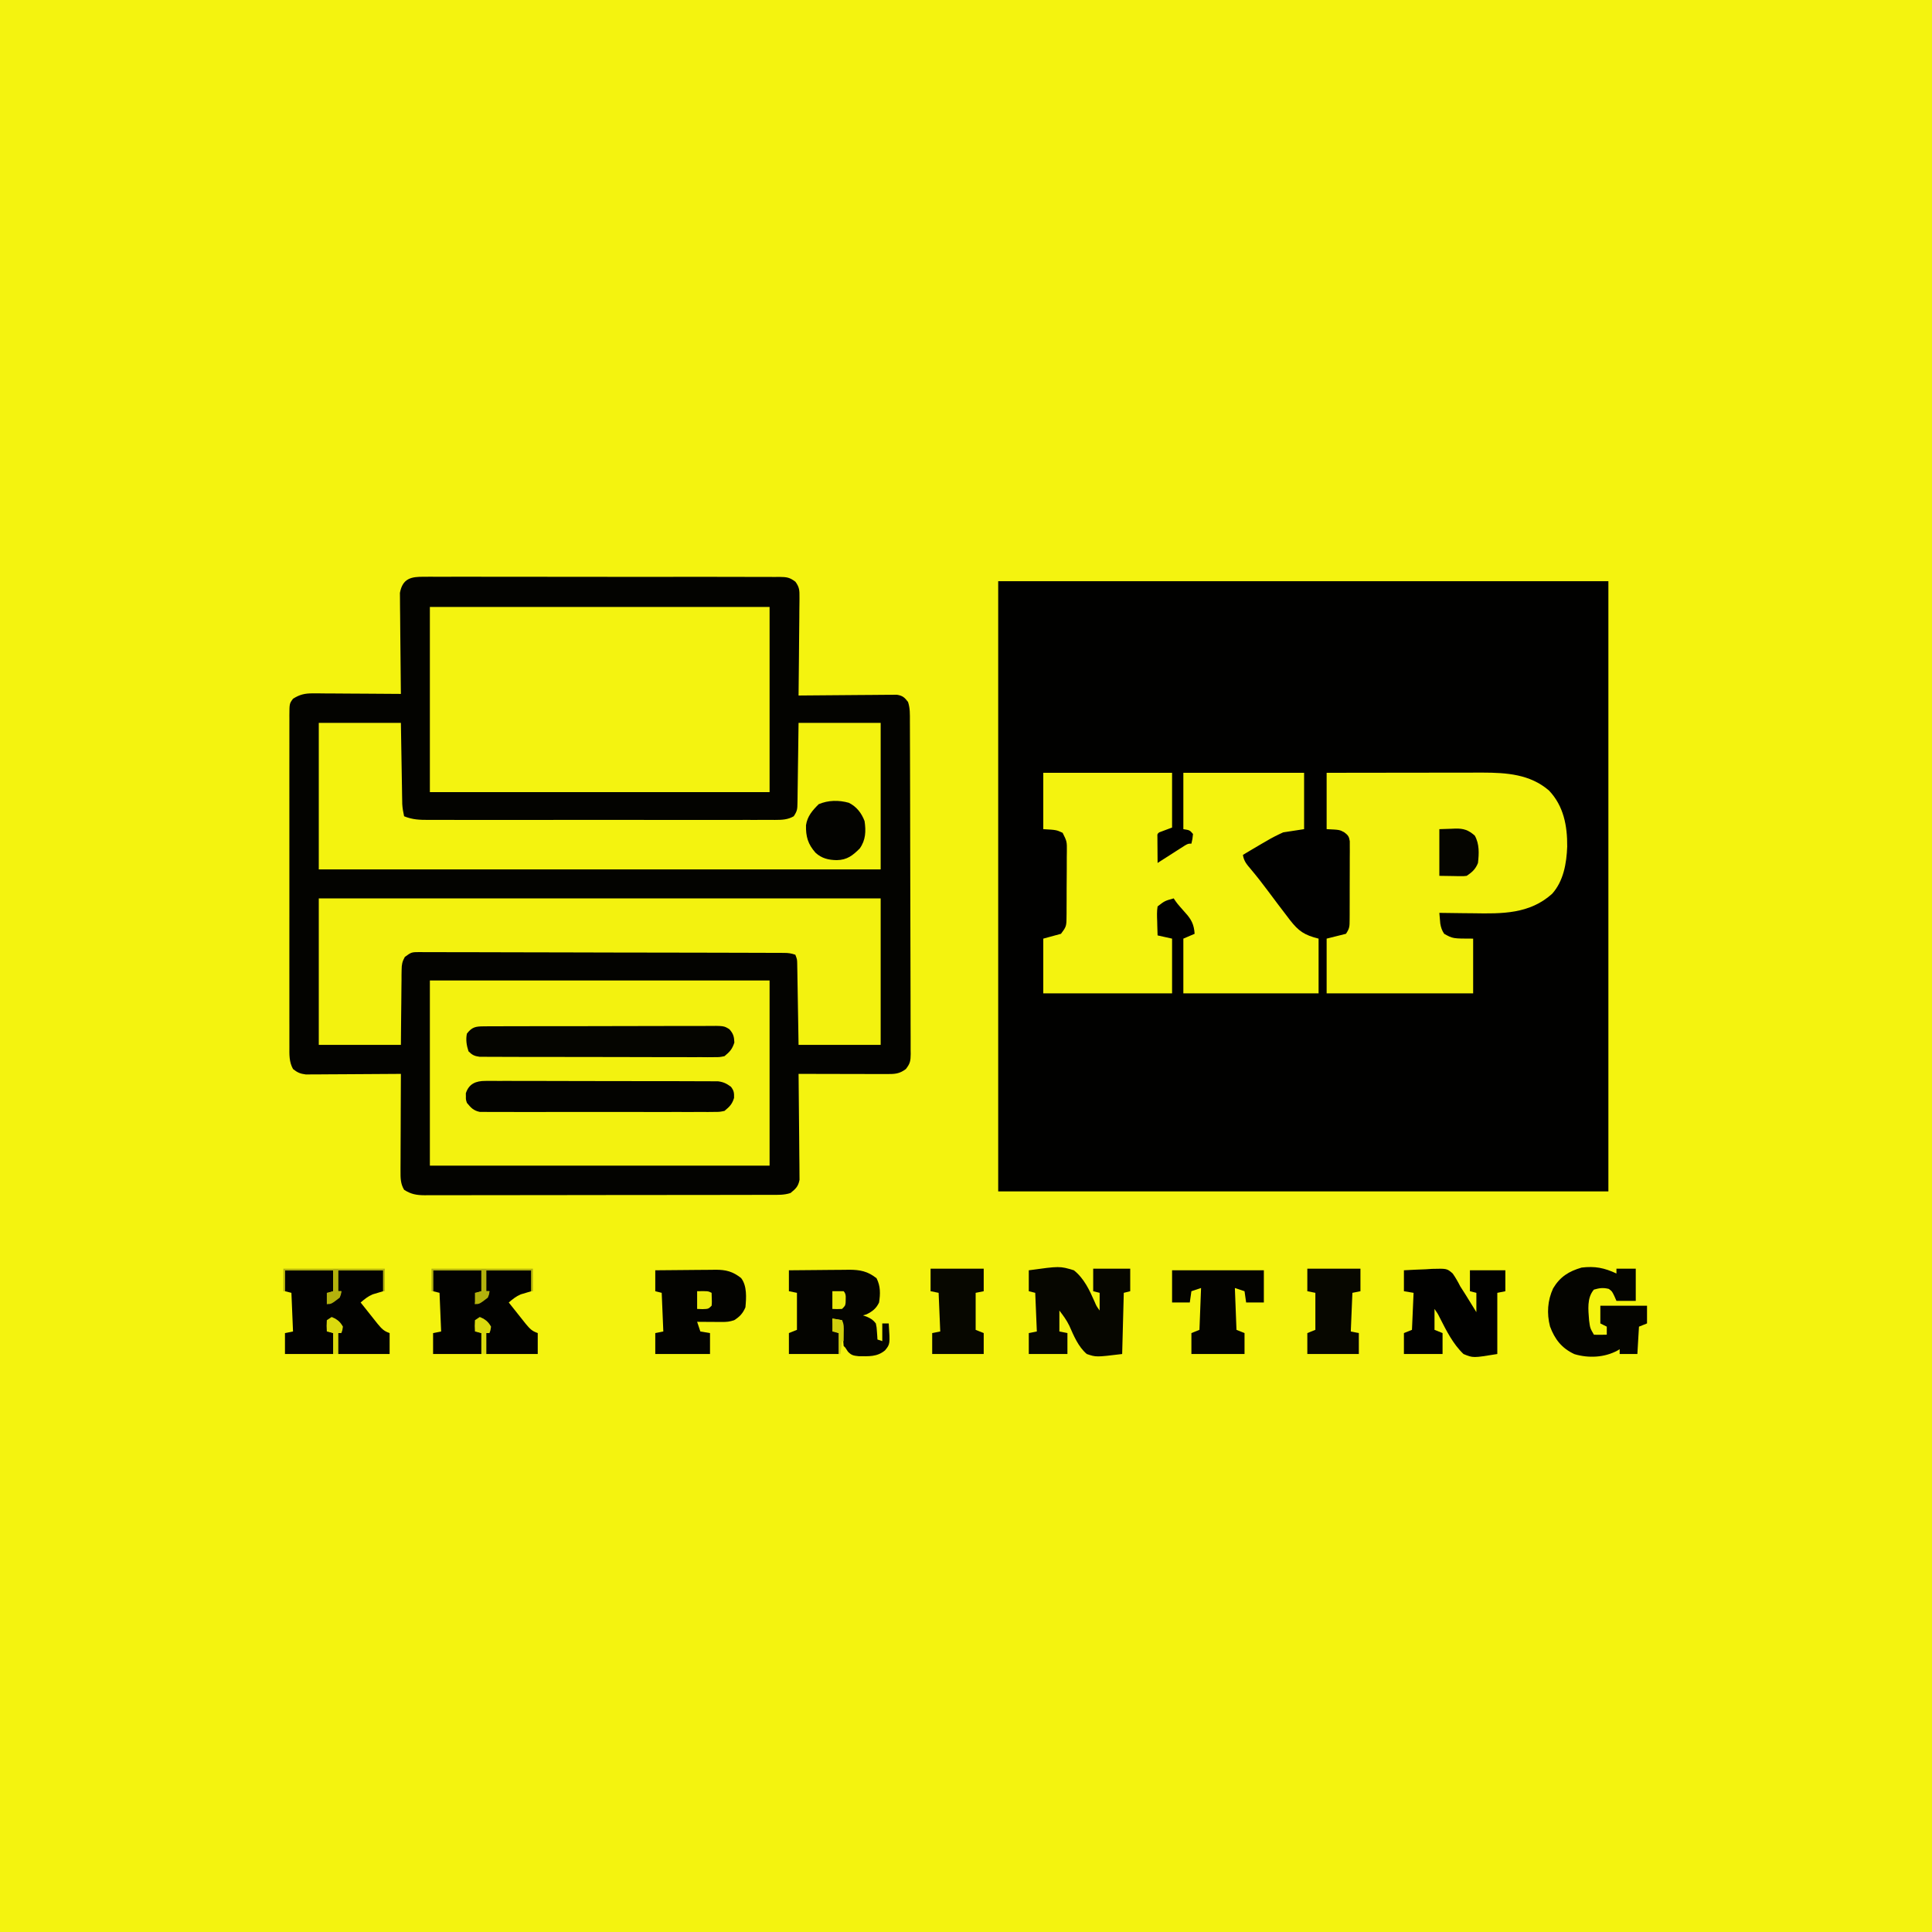 <?xml version="1.0" encoding="UTF-8"?>
<svg version="1.1" xmlns="http://www.w3.org/2000/svg" width="1200" height="1200">
<rect width="100%" height="100%" fill="#808080" stroke="none"/>
<path d="M0 0 C396 0 792 0 1200 0 C1200 396 1200 792 1200 1200 C804 1200 408 1200 0 1200 C0 804 0 408 0 0 Z " fill="#F4F30F" transform="translate(0,0)"/>
<path d="M0 0 C125.07 0 250.14 0 379 0 C379 125.07 379 250.14 379 379 C253.93 379 128.86 379 0 379 C0 253.93 0 128.86 0 0 Z " fill="#010100" transform="translate(620,361)"/>
<path d="M0 0 C0.969 -0.009 1.937 -0.017 2.935 -0.026 C6.184 -0.048 9.43 -0.027 12.679 -0.005 C15.007 -0.012 17.334 -0.021 19.662 -0.032 C25.986 -0.055 32.31 -0.041 38.634 -0.018 C44.578 -0.001 50.521 -0.009 56.464 -0.015 C68.953 -0.027 81.441 -0.003 93.93 0.034 C104.645 0.065 115.36 0.067 126.075 0.048 C138.519 0.026 150.963 0.02 163.407 0.041 C169.994 0.051 176.581 0.056 183.168 0.043 C189.36 0.033 195.552 0.047 201.744 0.08 C204.019 0.088 206.293 0.088 208.568 0.078 C211.669 0.067 214.769 0.086 217.87 0.114 C218.774 0.103 219.678 0.093 220.61 0.082 C225.034 0.154 226.877 0.328 230.495 3.096 C232.962 6.477 233.041 8.404 233.003 12.565 C233.003 13.229 233.004 13.893 233.005 14.577 C233.001 16.758 232.962 18.938 232.923 21.118 C232.914 22.636 232.907 24.153 232.902 25.671 C232.883 29.654 232.834 33.637 232.778 37.621 C232.727 41.689 232.704 45.758 232.679 49.827 C232.626 57.804 232.54 65.779 232.435 73.755 C233.228 73.746 234.021 73.737 234.838 73.728 C242.312 73.648 249.787 73.587 257.261 73.548 C261.104 73.527 264.947 73.499 268.789 73.453 C272.498 73.41 276.207 73.386 279.916 73.376 C281.33 73.368 282.745 73.354 284.159 73.332 C286.141 73.303 288.124 73.302 290.106 73.301 C291.234 73.292 292.362 73.283 293.524 73.274 C297.106 73.866 298.243 74.916 300.435 77.755 C301.743 81.68 301.586 85.419 301.589 89.51 C301.593 90.416 301.598 91.321 301.602 92.254 C301.616 95.301 301.622 98.348 301.628 101.395 C301.636 103.575 301.644 105.754 301.653 107.934 C301.679 115.101 301.694 122.268 301.708 129.435 C301.714 131.9 301.719 134.365 301.725 136.83 C301.746 147.079 301.765 157.329 301.776 167.578 C301.791 180.95 301.815 194.322 301.867 207.694 C301.912 219.357 301.94 231.019 301.946 242.681 C301.95 248.856 301.962 255.03 301.994 261.205 C302.024 267.011 302.031 272.817 302.019 278.623 C302.019 280.756 302.027 282.889 302.044 285.022 C302.067 287.931 302.059 290.838 302.043 293.746 C302.057 294.593 302.071 295.44 302.085 296.313 C302.027 300.609 301.823 302.26 299.084 305.756 C295.138 308.734 292.306 308.879 287.495 308.869 C286.274 308.869 285.053 308.869 283.795 308.868 C282.476 308.863 281.157 308.858 279.798 308.853 C278.435 308.851 277.072 308.85 275.708 308.849 C272.123 308.845 268.537 308.835 264.952 308.824 C261.292 308.814 257.632 308.809 253.972 308.804 C246.793 308.793 239.614 308.776 232.435 308.755 C232.446 309.609 232.457 310.462 232.469 311.341 C232.569 319.389 232.645 327.437 232.694 335.486 C232.72 339.623 232.755 343.761 232.812 347.898 C232.867 351.892 232.896 355.886 232.909 359.88 C232.919 361.403 232.937 362.926 232.964 364.448 C233 366.584 233.005 368.718 233.003 370.854 C233.014 372.068 233.025 373.283 233.036 374.534 C232.261 378.687 230.684 380.144 227.435 382.755 C223.413 384.096 219.539 383.9 215.345 383.896 C214.403 383.899 213.462 383.902 212.491 383.905 C209.322 383.913 206.154 383.915 202.984 383.916 C200.718 383.921 198.451 383.926 196.185 383.931 C190.017 383.944 183.85 383.951 177.683 383.955 C173.832 383.958 169.981 383.962 166.13 383.967 C155.468 383.979 144.806 383.989 134.143 383.993 C133.461 383.993 132.779 383.993 132.076 383.993 C131.049 383.994 131.049 383.994 130.003 383.994 C128.617 383.995 127.23 383.995 125.844 383.995 C124.813 383.996 124.813 383.996 123.761 383.996 C112.62 384 101.479 384.017 90.338 384.041 C78.9 384.064 67.462 384.077 56.024 384.078 C49.602 384.079 43.18 384.085 36.758 384.103 C30.718 384.119 24.678 384.122 18.637 384.113 C16.419 384.112 14.201 384.116 11.984 384.126 C8.957 384.139 5.932 384.133 2.906 384.123 C2.027 384.131 1.147 384.139 0.241 384.147 C-4.761 384.107 -8.243 383.562 -12.565 380.755 C-14.845 376.956 -14.809 373.399 -14.792 369.037 C-14.792 368.383 -14.793 367.729 -14.793 367.055 C-14.792 364.907 -14.776 362.759 -14.76 360.611 C-14.757 359.116 -14.754 357.621 -14.752 356.126 C-14.744 352.201 -14.725 348.277 -14.702 344.353 C-14.682 340.345 -14.673 336.336 -14.663 332.327 C-14.641 324.47 -14.607 316.613 -14.565 308.755 C-15.714 308.765 -15.714 308.765 -16.885 308.775 C-24.109 308.836 -31.333 308.881 -38.557 308.911 C-42.271 308.926 -45.985 308.947 -49.699 308.981 C-53.284 309.014 -56.87 309.032 -60.455 309.04 C-61.822 309.045 -63.188 309.056 -64.554 309.072 C-66.471 309.094 -68.389 309.095 -70.306 309.096 C-71.396 309.102 -72.487 309.109 -73.61 309.116 C-77.058 308.695 -78.859 307.925 -81.565 305.755 C-84.048 301.223 -83.846 296.817 -83.819 291.791 C-83.822 290.887 -83.825 289.983 -83.828 289.052 C-83.836 286.022 -83.83 282.993 -83.824 279.964 C-83.827 277.792 -83.83 275.621 -83.834 273.449 C-83.844 267.551 -83.84 261.652 -83.834 255.754 C-83.829 249.586 -83.833 243.417 -83.836 237.249 C-83.84 226.892 -83.835 216.534 -83.826 206.176 C-83.815 194.194 -83.818 182.211 -83.829 170.228 C-83.839 159.947 -83.84 149.666 -83.835 139.384 C-83.831 133.241 -83.831 127.097 -83.838 120.954 C-83.843 115.179 -83.839 109.405 -83.828 103.631 C-83.825 101.509 -83.826 99.387 -83.83 97.265 C-83.836 94.374 -83.829 91.483 -83.819 88.593 C-83.823 87.748 -83.828 86.903 -83.833 86.032 C-83.783 78.743 -83.783 78.743 -81.565 75.755 C-77.386 73.111 -74.187 72.384 -69.284 72.415 C-68.063 72.415 -66.843 72.415 -65.585 72.415 C-63.63 72.439 -63.63 72.439 -61.635 72.462 C-60.276 72.468 -58.917 72.472 -57.558 72.475 C-53.997 72.486 -50.437 72.516 -46.876 72.549 C-43.236 72.58 -39.596 72.594 -35.956 72.609 C-28.825 72.641 -21.695 72.692 -14.565 72.755 C-14.576 71.942 -14.587 71.128 -14.599 70.29 C-14.699 62.61 -14.775 54.93 -14.824 47.25 C-14.85 43.302 -14.886 39.354 -14.942 35.406 C-14.997 31.593 -15.027 27.781 -15.039 23.968 C-15.049 22.516 -15.067 21.064 -15.094 19.612 C-15.13 17.573 -15.135 15.535 -15.133 13.495 C-15.144 12.336 -15.155 11.177 -15.166 9.982 C-13.478 0.919 -8.074 -0.126 0 0 Z " fill="#030300" transform="translate(263.565,358.245)"/>
<path d="M0 0 C69.63 0 139.26 0 211 0 C211 37.95 211 75.9 211 115 C141.37 115 71.74 115 0 115 C0 77.05 0 39.1 0 0 Z " fill="#F3F20F" transform="translate(267,609)"/>
<path d="M0 0 C69.63 0 139.26 0 211 0 C211 37.95 211 75.9 211 115 C141.37 115 71.74 115 0 115 C0 77.05 0 39.1 0 0 Z " fill="#F4F310" transform="translate(267,377)"/>
<path d="M0 0 C26.4 0 52.8 0 80 0 C80 11.22 80 22.44 80 34 C77.36 34.99 74.72 35.98 72 37 C70.807 37.973 70.807 37.973 70.886 39.766 C70.892 40.515 70.897 41.264 70.902 42.035 C70.906 42.844 70.909 43.653 70.912 44.486 C70.92 45.336 70.929 46.187 70.938 47.062 C70.942 47.917 70.947 48.771 70.951 49.65 C70.963 51.767 70.981 53.883 71 56 C71.565 55.636 72.13 55.273 72.712 54.898 C75.264 53.261 77.819 51.63 80.375 50 C81.264 49.428 82.154 48.855 83.07 48.266 C83.921 47.724 84.772 47.183 85.648 46.625 C86.434 46.122 87.219 45.62 88.029 45.102 C90 44 90 44 92 44 C92.678 41.099 92.678 41.099 93 38 C90.971 35.628 90.971 35.628 87 35 C87 23.45 87 11.9 87 0 C111.75 0 136.5 0 162 0 C162 11.55 162 23.1 162 35 C157.71 35.66 153.42 36.32 149 37 C145.269 38.703 141.976 40.348 138.5 42.438 C137.647 42.928 136.793 43.418 135.914 43.924 C133.596 45.262 131.295 46.623 129 48 C127.469 48.915 127.469 48.915 125.906 49.848 C124.963 50.418 124.963 50.418 124 51 C124.588 54.826 126.315 56.852 128.812 59.75 C132.661 64.331 136.309 69.009 139.875 73.812 C143.842 79.13 147.817 84.439 151.875 89.688 C152.303 90.251 152.731 90.815 153.171 91.396 C158.632 98.408 162.158 100.79 171 103 C171 114.22 171 125.44 171 137 C143.28 137 115.56 137 87 137 C87 125.78 87 114.56 87 103 C89.31 102.01 91.62 101.02 94 100 C93.641 94.169 91.925 90.954 88.062 86.75 C83.059 81.088 83.059 81.088 81 78 C75.434 79.556 75.434 79.556 71 83 C70.495 86.073 70.625 89.085 70.75 92.188 C70.768 93.032 70.786 93.877 70.805 94.748 C70.852 96.833 70.924 98.916 71 101 C73.97 101.66 76.94 102.32 80 103 C80 114.22 80 125.44 80 137 C53.6 137 27.2 137 0 137 C0 125.78 0 114.56 0 103 C3.63 102.01 7.26 101.02 11 100 C14.093 95.875 14.379 95.257 14.42 90.469 C14.444 88.807 14.444 88.807 14.468 87.111 C14.468 85.92 14.469 84.728 14.469 83.5 C14.476 82.272 14.484 81.044 14.492 79.779 C14.503 77.184 14.505 74.588 14.501 71.992 C14.5 68.015 14.542 64.04 14.586 60.062 C14.591 57.542 14.594 55.021 14.594 52.5 C14.61 51.308 14.627 50.117 14.643 48.889 C14.702 42.672 14.702 42.672 12.025 37.281 C8.154 35.472 8.154 35.472 0 35 C0 23.45 0 11.9 0 0 Z " fill="#F4F30F" transform="translate(648,480)"/>
<path d="M0 0 C115.17 0 230.34 0 349 0 C349 30.03 349 60.06 349 91 C332.17 91 315.34 91 298 91 C297.939 87.209 297.879 83.418 297.816 79.512 C297.755 75.848 297.691 72.184 297.628 68.521 C297.584 65.971 297.543 63.421 297.503 60.87 C297.445 57.209 297.381 53.548 297.316 49.887 C297.291 48.171 297.291 48.171 297.266 46.421 C297.246 45.36 297.226 44.299 297.205 43.206 C297.19 42.271 297.174 41.336 297.158 40.373 C297.09 37.85 297.09 37.85 296 35 C293.29 34.097 291.723 33.872 288.941 33.863 C287.697 33.855 287.697 33.855 286.428 33.848 C285.518 33.847 284.607 33.847 283.669 33.846 C282.701 33.842 281.734 33.837 280.737 33.833 C277.48 33.819 274.224 33.813 270.967 33.807 C268.638 33.799 266.309 33.791 263.98 33.782 C256.322 33.756 248.663 33.741 241.004 33.727 C238.371 33.721 235.737 33.716 233.104 33.71 C222.155 33.689 211.207 33.67 200.258 33.659 C197.417 33.656 194.577 33.653 191.736 33.65 C191.03 33.649 190.324 33.648 189.597 33.648 C178.15 33.635 166.704 33.602 155.258 33.56 C143.511 33.518 131.763 33.494 120.015 33.489 C113.418 33.485 106.82 33.473 100.223 33.441 C94.02 33.411 87.818 33.404 81.615 33.416 C79.335 33.416 77.054 33.408 74.774 33.391 C71.669 33.368 68.564 33.376 65.458 33.392 C64.096 33.371 64.096 33.371 62.705 33.35 C57.548 33.387 57.548 33.387 53.441 36.377 C51.84 39.291 51.486 41.035 51.454 44.341 C51.434 45.382 51.415 46.422 51.394 47.495 C51.393 48.606 51.392 49.718 51.391 50.863 C51.374 52.01 51.358 53.158 51.341 54.339 C51.292 57.997 51.271 61.654 51.25 65.312 C51.222 67.795 51.192 70.277 51.16 72.76 C51.083 78.84 51.042 84.919 51 91 C34.17 91 17.34 91 0 91 C0 60.97 0 30.94 0 0 Z " fill="#F3F20F" transform="translate(198,558)"/>
<path d="M0 0 C16.83 0 33.66 0 51 0 C51.061 3.768 51.121 7.536 51.184 11.418 C51.245 15.068 51.309 18.719 51.372 22.369 C51.416 24.906 51.457 27.442 51.497 29.979 C51.555 33.625 51.619 37.272 51.684 40.918 C51.7 42.051 51.717 43.185 51.734 44.353 C51.764 45.944 51.764 45.944 51.795 47.567 C51.818 48.963 51.818 48.963 51.842 50.387 C52 53.006 52.423 55.443 53 58 C58.267 60.152 62.868 60.282 68.458 60.254 C69.875 60.259 69.875 60.259 71.321 60.263 C74.483 60.271 77.645 60.265 80.807 60.259 C83.075 60.261 85.344 60.265 87.613 60.269 C93.772 60.279 99.93 60.275 106.089 60.269 C112.532 60.264 118.974 60.268 125.417 60.271 C136.928 60.275 148.44 60.269 159.951 60.259 C170.387 60.25 180.823 60.252 191.259 60.261 C203.381 60.271 215.504 60.275 227.627 60.27 C234.043 60.266 240.459 60.266 246.874 60.273 C252.905 60.278 258.935 60.274 264.965 60.263 C267.181 60.26 269.396 60.261 271.611 60.265 C274.631 60.271 277.65 60.264 280.669 60.254 C281.55 60.258 282.43 60.263 283.337 60.267 C287.614 60.24 291.19 60.186 295 58 C297.227 54.66 297.265 53.516 297.319 49.611 C297.339 48.51 297.359 47.409 297.379 46.274 C297.391 45.087 297.402 43.899 297.414 42.676 C297.433 41.459 297.453 40.243 297.473 38.989 C297.533 35.097 297.579 31.205 297.625 27.312 C297.663 24.676 297.702 22.04 297.742 19.404 C297.84 12.936 297.919 6.468 298 0 C314.83 0 331.66 0 349 0 C349 30.03 349 60.06 349 91 C233.83 91 118.66 91 0 91 C0 60.97 0 30.94 0 0 Z " fill="#F4F30F" transform="translate(198,449)"/>
<path d="M0 0 C13.483 -0.023 26.966 -0.041 40.449 -0.052 C46.711 -0.057 52.972 -0.064 59.234 -0.075 C65.283 -0.086 71.333 -0.092 77.382 -0.095 C79.683 -0.097 81.985 -0.1 84.286 -0.106 C87.523 -0.113 90.761 -0.114 93.999 -0.114 C94.938 -0.117 95.876 -0.121 96.844 -0.124 C111.649 -0.102 126.363 0.858 138.102 11.004 C147.217 20.589 149.534 32.938 149.42 45.831 C149.034 56.185 147.156 67.263 140.027 75.176 C126.011 87.788 108.846 87.554 91.125 87.25 C89.069 87.23 87.013 87.212 84.957 87.195 C79.971 87.152 74.986 87.083 70 87 C70.115 88.418 70.243 89.834 70.375 91.25 C70.479 92.433 70.479 92.433 70.586 93.641 C71.031 96.177 71.578 97.853 73 100 C78.349 102.993 78.349 102.993 91 103 C91 114.22 91 125.44 91 137 C60.97 137 30.94 137 0 137 C0 125.78 0 114.56 0 103 C3.96 102.01 7.92 101.02 12 100 C14.256 96.617 14.256 95.44 14.275 91.475 C14.284 90.343 14.294 89.212 14.304 88.047 C14.303 86.825 14.302 85.603 14.301 84.344 C14.305 83.09 14.309 81.836 14.314 80.544 C14.32 77.891 14.321 75.239 14.316 72.585 C14.31 69.186 14.327 65.786 14.35 62.387 C14.368 59.143 14.365 55.9 14.363 52.656 C14.372 51.434 14.382 50.212 14.391 48.953 C14.382 47.257 14.382 47.257 14.372 45.525 C14.373 44.529 14.374 43.532 14.374 42.505 C13.94 39.597 13.306 38.753 11 37 C8.021 35.366 8.021 35.366 0 35 C0 23.45 0 11.9 0 0 Z " fill="#F3F20F" transform="translate(824,480)"/>
<path d="M0 0 C1.319 -0.014 2.639 -0.028 3.998 -0.043 C5.458 -0.038 6.919 -0.033 8.379 -0.028 C9.918 -0.037 11.458 -0.047 12.997 -0.059 C17.177 -0.086 21.356 -0.087 25.536 -0.082 C29.025 -0.08 32.514 -0.089 36.003 -0.099 C44.235 -0.121 52.466 -0.122 60.697 -0.11 C69.189 -0.098 77.681 -0.123 86.173 -0.165 C93.464 -0.2 100.755 -0.212 108.046 -0.206 C112.401 -0.202 116.755 -0.207 121.11 -0.235 C125.205 -0.26 129.3 -0.257 133.395 -0.23 C134.897 -0.226 136.4 -0.231 137.902 -0.248 C149.174 -0.362 149.174 -0.362 152.614 1.782 C155.074 4.524 155.589 6.421 155.717 10.084 C154.373 14.193 152.92 15.792 149.592 18.521 C146.568 19.145 146.568 19.145 143.134 19.143 C141.828 19.154 140.523 19.165 139.178 19.177 C137.739 19.164 136.299 19.15 134.86 19.137 C133.338 19.14 131.817 19.146 130.296 19.153 C126.17 19.168 122.044 19.151 117.918 19.127 C113.6 19.107 109.281 19.113 104.963 19.115 C97.713 19.115 90.462 19.095 83.212 19.063 C74.828 19.026 66.444 19.018 58.061 19.025 C49.995 19.031 41.93 19.02 33.865 19.001 C30.433 18.993 27 18.99 23.568 18.991 C19.527 18.992 15.486 18.978 11.445 18.952 C9.962 18.945 8.479 18.943 6.995 18.946 C4.971 18.95 2.948 18.933 0.924 18.916 C-0.209 18.912 -1.342 18.908 -2.509 18.905 C-5.746 18.477 -7.113 17.811 -9.408 15.521 C-10.617 11.894 -11.194 8.281 -10.408 4.521 C-7.252 0.457 -5.049 0.018 0 0 Z " fill="#050500" transform="translate(300.408,637.479)"/>
<path d="M0 0 C1.295 -0.011 2.591 -0.022 3.926 -0.034 C5.354 -0.021 6.782 -0.008 8.211 0.006 C9.721 0.003 11.231 -0.003 12.74 -0.011 C16.836 -0.025 20.93 -0.008 25.025 0.016 C29.312 0.036 33.6 0.03 37.887 0.028 C45.086 0.028 52.285 0.047 59.484 0.079 C67.806 0.116 76.127 0.125 84.448 0.118 C92.455 0.112 100.463 0.123 108.47 0.142 C111.877 0.15 115.283 0.153 118.69 0.151 C122.702 0.151 126.714 0.165 130.726 0.191 C132.198 0.198 133.67 0.2 135.141 0.197 C137.152 0.193 139.162 0.209 141.172 0.227 C142.296 0.231 143.421 0.235 144.58 0.238 C147.964 0.67 149.844 1.628 152.586 3.621 C154.482 6.121 154.591 7.401 154.523 10.559 C153.323 14.479 151.735 16.022 148.586 18.621 C145.564 19.251 145.564 19.251 142.134 19.256 C140.83 19.27 139.526 19.285 138.183 19.299 C136.745 19.289 135.307 19.279 133.869 19.268 C132.349 19.275 130.83 19.284 129.31 19.295 C125.188 19.318 121.067 19.309 116.945 19.293 C112.629 19.28 108.314 19.292 103.999 19.3 C96.753 19.309 89.507 19.297 82.26 19.273 C73.884 19.246 65.509 19.255 57.133 19.282 C49.94 19.305 42.747 19.308 35.553 19.295 C31.258 19.287 26.963 19.286 22.667 19.303 C18.629 19.317 14.591 19.307 10.552 19.278 C9.071 19.272 7.589 19.274 6.108 19.285 C4.085 19.298 2.061 19.278 0.038 19.256 C-1.094 19.254 -2.226 19.253 -3.392 19.251 C-7.36 18.425 -8.871 16.701 -11.414 13.621 C-12.078 11.559 -12.078 11.559 -12.039 9.621 C-12.052 8.982 -12.065 8.343 -12.078 7.684 C-10.163 1.737 -5.79 -0.004 0 0 Z " fill="#030300" transform="translate(301.414,671.379)"/>
<path d="M0 0 C9.9 0 19.8 0 30 0 C30 4.29 30 8.58 30 13 C29.01 13.33 28.02 13.66 27 14 C26.67 16.31 26.34 18.62 26 21 C27.319 20.24 28.63 19.467 29.938 18.688 C30.668 18.258 31.399 17.829 32.152 17.387 C34.3 16.049 34.3 16.049 35 13 C34.34 13 33.68 13 33 13 C33 8.71 33 4.42 33 0 C42.24 0 51.48 0 61 0 C61 4.29 61 8.58 61 13 C58.819 13.651 56.638 14.302 54.457 14.953 C51.526 16.202 49.406 17.931 47 20 C48.934 22.44 50.873 24.877 52.812 27.312 C53.36 28.003 53.907 28.693 54.471 29.404 C55.002 30.071 55.534 30.738 56.082 31.426 C56.569 32.038 57.056 32.651 57.558 33.282 C59.976 36.163 61.359 37.786 65 39 C65 43.29 65 47.58 65 52 C54.44 52 43.88 52 33 52 C33 47.71 33 43.42 33 39 C33.66 38.67 34.32 38.34 35 38 C34.401 34.644 33.154 32.622 31 30 C29.68 30.33 28.36 30.66 27 31 C27 33.31 27 35.62 27 38 C28.485 38.495 28.485 38.495 30 39 C30 43.29 30 47.58 30 52 C20.1 52 10.2 52 0 52 C0 47.71 0 43.42 0 39 C2.475 38.505 2.475 38.505 5 38 C4.67 30.08 4.34 22.16 4 14 C2.68 13.67 1.36 13.34 0 13 C0 8.71 0 4.42 0 0 Z " fill="#020200" transform="translate(269,789)"/>
<path d="M0 0 C9.9 0 19.8 0 30 0 C30 4.29 30 8.58 30 13 C29.01 13.33 28.02 13.66 27 14 C26.67 16.31 26.34 18.62 26 21 C27.319 20.24 28.63 19.467 29.938 18.688 C30.668 18.258 31.399 17.829 32.152 17.387 C34.3 16.049 34.3 16.049 35 13 C34.34 13 33.68 13 33 13 C33 8.71 33 4.42 33 0 C42.24 0 51.48 0 61 0 C61 4.29 61 8.58 61 13 C58.819 13.651 56.638 14.302 54.457 14.953 C51.526 16.202 49.406 17.931 47 20 C48.934 22.44 50.873 24.877 52.812 27.312 C53.36 28.003 53.907 28.693 54.471 29.404 C55.002 30.071 55.534 30.738 56.082 31.426 C56.569 32.038 57.056 32.651 57.558 33.282 C59.976 36.163 61.359 37.786 65 39 C65 43.29 65 47.58 65 52 C54.44 52 43.88 52 33 52 C33 47.71 33 43.42 33 39 C33.66 38.67 34.32 38.34 35 38 C34.401 34.644 33.154 32.622 31 30 C29.68 30.33 28.36 30.66 27 31 C27 33.31 27 35.62 27 38 C28.485 38.495 28.485 38.495 30 39 C30 43.29 30 47.58 30 52 C20.1 52 10.2 52 0 52 C0 47.71 0 43.42 0 39 C2.475 38.505 2.475 38.505 5 38 C4.67 30.08 4.34 22.16 4 14 C2.68 13.67 1.36 13.34 0 13 C0 8.71 0 4.42 0 0 Z " fill="#020200" transform="translate(177,789)"/>
<path d="M0 0 C6.28 -0.074 12.561 -0.129 18.842 -0.165 C20.976 -0.18 23.111 -0.2 25.246 -0.226 C28.322 -0.263 31.397 -0.28 34.473 -0.293 C35.421 -0.308 36.369 -0.324 37.346 -0.34 C44.164 -0.342 48.968 0.59 54.438 4.938 C56.936 9.834 56.844 14.625 56 20 C54.276 23.695 51.856 25.582 48.188 27.375 C47.466 27.581 46.744 27.788 46 28 C46.763 28.268 47.526 28.536 48.312 28.812 C51.005 30.002 52.208 30.719 54 33 C54.512 35.48 54.512 35.48 54.688 38.188 C54.786 39.539 54.786 39.539 54.887 40.918 C54.943 41.949 54.943 41.949 55 43 C55.99 43.33 56.98 43.66 58 44 C58 40.37 58 36.74 58 33 C59.32 33 60.64 33 62 33 C62.861 45.893 62.861 45.893 59.688 49.75 C54.731 53.899 49.562 53.383 43.34 53.363 C40.114 53.012 38.895 52.835 36.688 50.562 C35.852 49.294 35.852 49.294 35 48 C34.67 47.67 34.34 47.34 34 47 C33.763 44.308 33.578 41.635 33.438 38.938 C33.394 38.179 33.351 37.42 33.307 36.639 C33.2 34.759 33.1 32.88 33 31 C31.02 30.67 29.04 30.34 27 30 C27.33 32.64 27.66 35.28 28 38 C29.485 38.495 29.485 38.495 31 39 C31 43.29 31 47.58 31 52 C20.77 52 10.54 52 0 52 C0 47.71 0 43.42 0 39 C1.65 38.34 3.3 37.68 5 37 C5 29.41 5 21.82 5 14 C3.35 13.67 1.7 13.34 0 13 C0 8.71 0 4.42 0 0 Z " fill="#040400" transform="translate(490,789)"/>
<path d="M0 0 C7.59 0 15.18 0 23 0 C23 4.62 23 9.24 23 14 C21.68 14.33 20.36 14.66 19 15 C18.67 27.54 18.34 40.08 18 53 C1.824 54.973 1.824 54.973 -4 53 C-9.317 48.401 -12.016 41.764 -14.817 35.453 C-16.5 31.964 -18.642 29.065 -21 26 C-21 30.29 -21 34.58 -21 39 C-19.35 39.33 -17.7 39.66 -16 40 C-16 44.29 -16 48.58 -16 53 C-23.92 53 -31.84 53 -40 53 C-40 48.71 -40 44.42 -40 40 C-37.525 39.505 -37.525 39.505 -35 39 C-35.33 31.08 -35.66 23.16 -36 15 C-37.32 14.67 -38.64 14.34 -40 14 C-40 9.71 -40 5.42 -40 1 C-20.744 -1.644 -20.744 -1.644 -12 1 C-5.686 5.996 -2.251 13.392 0.932 20.64 C2.008 23.188 2.008 23.188 4 26 C4 22.37 4 18.74 4 15 C2.68 14.67 1.36 14.34 0 14 C0 9.38 0 4.76 0 0 Z " fill="#060600" transform="translate(679,788)"/>
<path d="M0 0 C4.525 -0.271 9.033 -0.468 13.562 -0.625 C14.839 -0.709 16.116 -0.793 17.432 -0.879 C26.706 -1.12 26.706 -1.12 30.273 1.967 C32.105 4.56 33.565 7.17 35 10 C35.943 11.501 36.899 12.994 37.871 14.477 C38.729 15.858 39.585 17.24 40.438 18.625 C40.883 19.343 41.328 20.061 41.787 20.801 C42.861 22.532 43.931 24.266 45 26 C45 22.04 45 18.08 45 14 C43.68 13.67 42.36 13.34 41 13 C41 8.71 41 4.42 41 0 C48.26 0 55.52 0 63 0 C63 4.29 63 8.58 63 13 C61.35 13.33 59.7 13.66 58 14 C58 26.54 58 39.08 58 52 C42.943 54.476 42.943 54.476 37 52 C30.524 45.85 26.381 37.514 22.363 29.635 C20.998 26.878 20.998 26.878 19 24 C19 28.29 19 32.58 19 37 C20.65 37.66 22.3 38.32 24 39 C24 43.29 24 47.58 24 52 C16.08 52 8.16 52 0 52 C0 47.71 0 43.42 0 39 C1.65 38.34 3.3 37.68 5 37 C5.33 29.41 5.66 21.82 6 14 C3.03 13.505 3.03 13.505 0 13 C0 8.71 0 4.42 0 0 Z " fill="#010100" transform="translate(872,789)"/>
<path d="M0 0 C0 -0.99 0 -1.98 0 -3 C3.96 -3 7.92 -3 12 -3 C12 3.6 12 10.2 12 17 C8.04 17 4.08 17 0 17 C-0.412 16.051 -0.825 15.102 -1.25 14.125 C-2.723 11.05 -2.723 11.05 -4.75 9.562 C-8.217 8.696 -10.578 9.005 -14 10 C-18.454 15.172 -17.469 22.568 -17 29 C-16.371 33.891 -16.371 33.891 -14 38 C-11.329 38.141 -8.676 38.042 -6 38 C-6 36.35 -6 34.7 -6 33 C-7.32 32.34 -8.64 31.68 -10 31 C-10 27.37 -10 23.74 -10 20 C-0.43 20 9.14 20 19 20 C19 23.63 19 27.26 19 31 C17.35 31.66 15.7 32.32 14 33 C13.67 38.61 13.34 44.22 13 50 C9.37 50 5.74 50 2 50 C2 49.01 2 48.02 2 47 C1.536 47.289 1.072 47.578 0.594 47.875 C-7.49 52.218 -17.319 52.694 -26.078 50.082 C-33.935 46.448 -38.307 40.88 -41.27 32.84 C-43.334 24.813 -42.805 16.752 -39.328 9.223 C-35.017 2.008 -29.554 -1.392 -21.625 -3.688 C-13.359 -4.672 -7.586 -3.547 0 0 Z " fill="#040400" transform="translate(1004,791)"/>
<path d="M0 0 C6.299 -0.074 12.597 -0.129 18.896 -0.165 C21.038 -0.18 23.18 -0.2 25.321 -0.226 C28.404 -0.263 31.487 -0.28 34.57 -0.293 C35.524 -0.308 36.477 -0.324 37.459 -0.34 C43.944 -0.342 48.103 0.729 53.312 4.812 C57.06 9.67 56.554 17.086 56 23 C54.399 26.763 52.454 28.841 49 31 C46.117 31.961 44.323 32.117 41.332 32.098 C40.439 32.094 39.547 32.091 38.627 32.088 C37.698 32.08 36.769 32.071 35.812 32.062 C34.402 32.056 34.402 32.056 32.963 32.049 C30.642 32.037 28.321 32.021 26 32 C26.66 33.98 27.32 35.96 28 38 C29.98 38.33 31.96 38.66 34 39 C34 43.29 34 47.58 34 52 C22.78 52 11.56 52 0 52 C0 47.71 0 43.42 0 39 C2.475 38.505 2.475 38.505 5 38 C4.67 30.08 4.34 22.16 4 14 C2.68 13.67 1.36 13.34 0 13 C0 8.71 0 4.42 0 0 Z " fill="#030300" transform="translate(407,789)"/>
<path d="M0 0 C18.81 0 37.62 0 57 0 C57 6.6 57 13.2 57 20 C53.37 20 49.74 20 46 20 C45.505 16.535 45.505 16.535 45 13 C43.02 12.34 41.04 11.68 39 11 C39.33 19.58 39.66 28.16 40 37 C41.65 37.66 43.3 38.32 45 39 C45 43.29 45 47.58 45 52 C34.11 52 23.22 52 12 52 C12 47.71 12 43.42 12 39 C13.65 38.34 15.3 37.68 17 37 C17.33 28.42 17.66 19.84 18 11 C16.02 11.66 14.04 12.32 12 13 C11.67 15.31 11.34 17.62 11 20 C7.37 20 3.74 20 0 20 C0 13.4 0 6.8 0 0 Z " fill="#030300" transform="translate(728,789)"/>
<path d="M0 0 C10.89 0 21.78 0 33 0 C33 4.62 33 9.24 33 14 C31.35 14.33 29.7 14.66 28 15 C27.67 22.92 27.34 30.84 27 39 C28.65 39.33 30.3 39.66 32 40 C32 44.29 32 48.58 32 53 C21.44 53 10.88 53 0 53 C0 48.71 0 44.42 0 40 C1.65 39.34 3.3 38.68 5 38 C5 30.41 5 22.82 5 15 C3.35 14.67 1.7 14.34 0 14 C0 9.38 0 4.76 0 0 Z " fill="#070700" transform="translate(812,788)"/>
<path d="M0 0 C10.89 0 21.78 0 33 0 C33 4.62 33 9.24 33 14 C31.35 14.33 29.7 14.66 28 15 C28 22.59 28 30.18 28 38 C29.65 38.66 31.3 39.32 33 40 C33 44.29 33 48.58 33 53 C22.44 53 11.88 53 1 53 C1 48.71 1 44.42 1 40 C3.475 39.505 3.475 39.505 6 39 C5.67 31.08 5.34 23.16 5 15 C3.35 14.67 1.7 14.34 0 14 C0 9.38 0 4.76 0 0 Z " fill="#070700" transform="translate(578,788)"/>
<path d="M0 0 C4.823 2.375 7.93 6.44 9.777 11.375 C10.697 17.548 10.516 23.189 6.777 28.375 C2.391 32.772 -1.072 35.491 -7.473 35.625 C-12.56 35.542 -16.836 34.578 -20.695 31.016 C-25.421 25.67 -26.758 20.934 -26.602 13.941 C-25.776 8.352 -22.611 4.763 -18.723 0.875 C-12.8 -1.663 -6.218 -1.748 0 0 Z " fill="#030300" transform="translate(527.223,498.625)"/>
<path d="M0 0 C2.516 -0.083 5.032 -0.165 7.625 -0.25 C8.796 -0.305 8.796 -0.305 9.991 -0.36 C15.085 -0.441 18.053 0.515 22 4 C24.961 9.212 24.653 15.182 24 21 C22.535 24.774 20.377 26.749 17 29 C15.099 29.227 15.099 29.227 12.988 29.195 C12.305 29.19 11.623 29.185 10.919 29.18 C10.059 29.162 9.199 29.144 8.312 29.125 C4.198 29.063 4.198 29.063 0 29 C0 19.43 0 9.86 0 0 Z " fill="#050500" transform="translate(894,515)"/>
<path d="M0 0 C20.79 0 41.58 0 63 0 C63 4.62 63 9.24 63 14 C62.67 14 62.34 14 62 14 C62 9.71 62 5.42 62 1 C52.76 1 43.52 1 34 1 C34 5.29 34 9.58 34 14 C34.66 14 35.32 14 36 14 C35.875 15.75 35.875 15.75 35 18 C29.778 22 29.778 22 27 22 C27 19.69 27 17.38 27 15 C28.32 14.67 29.64 14.34 31 14 C31 9.71 31 5.42 31 1 C21.1 1 11.2 1 1 1 C1 5.29 1 9.58 1 14 C0.67 14 0.34 14 0 14 C0 9.38 0 4.76 0 0 Z " fill="#B3B20C" transform="translate(268,788)"/>
<path d="M0 0 C20.79 0 41.58 0 63 0 C63 4.62 63 9.24 63 14 C62.67 14 62.34 14 62 14 C62 9.71 62 5.42 62 1 C52.76 1 43.52 1 34 1 C34 5.29 34 9.58 34 14 C34.66 14 35.32 14 36 14 C35.875 15.75 35.875 15.75 35 18 C29.778 22 29.778 22 27 22 C27 19.69 27 17.38 27 15 C28.32 14.67 29.64 14.34 31 14 C31 9.71 31 5.42 31 1 C21.1 1 11.2 1 1 1 C1 5.29 1 9.58 1 14 C0.67 14 0.34 14 0 14 C0 9.38 0 4.76 0 0 Z " fill="#B3B20C" transform="translate(176,788)"/>
<path d="M0 0 C3.337 1.381 5.223 2.82 7 6 C6.688 8.25 6.688 8.25 6 10 C5.34 10 4.68 10 4 10 C4 14.29 4 18.58 4 23 C3.01 23 2.02 23 1 23 C1 18.71 1 14.42 1 10 C-0.32 9.67 -1.64 9.34 -3 9 C-3.188 5.625 -3.188 5.625 -3 2 C-2.01 1.34 -1.02 0.68 0 0 Z " fill="#DBDA0E" transform="translate(298,818)"/>
<path d="M0 0 C3.337 1.381 5.223 2.82 7 6 C6.688 8.25 6.688 8.25 6 10 C5.34 10 4.68 10 4 10 C4 14.29 4 18.58 4 23 C3.01 23 2.02 23 1 23 C1 18.71 1 14.42 1 10 C-0.32 9.67 -1.64 9.34 -3 9 C-3.188 5.625 -3.188 5.625 -3 2 C-2.01 1.34 -1.02 0.68 0 0 Z " fill="#DBDA0E" transform="translate(206,818)"/>
<path d="M0 0 C6.75 -0.125 6.75 -0.125 9 1 C9.195 7.055 9.195 7.055 9 9 C7 11 7 11 3.375 11.125 C2.261 11.084 1.147 11.043 0 11 C0 7.37 0 3.74 0 0 Z " fill="#EDEC0F" transform="translate(433,802)"/>
<path d="M0 0 C2.333 -0.042 4.667 -0.041 7 0 C8.895 1.895 8.18 4.571 8.23 7.09 C8 9 8 9 6 11 C2.875 11.125 2.875 11.125 0 11 C0 7.37 0 3.74 0 0 Z " fill="#ECEB0F" transform="translate(517,802)"/>
<path d="M0 0 C2.938 0.375 2.938 0.375 6 1 C7.322 3.645 7.097 5.678 7.062 8.625 C7.053 9.628 7.044 10.631 7.035 11.664 C7.024 12.435 7.012 13.206 7 14 C6.67 14 6.34 14 6 14 C5.67 16.64 5.34 19.28 5 22 C4.67 22 4.34 22 4 22 C4 17.71 4 13.42 4 9 C2.68 8.67 1.36 8.34 0 8 C0 5.36 0 2.72 0 0 Z " fill="#D0CF0D" transform="translate(517,819)"/>
</svg>
